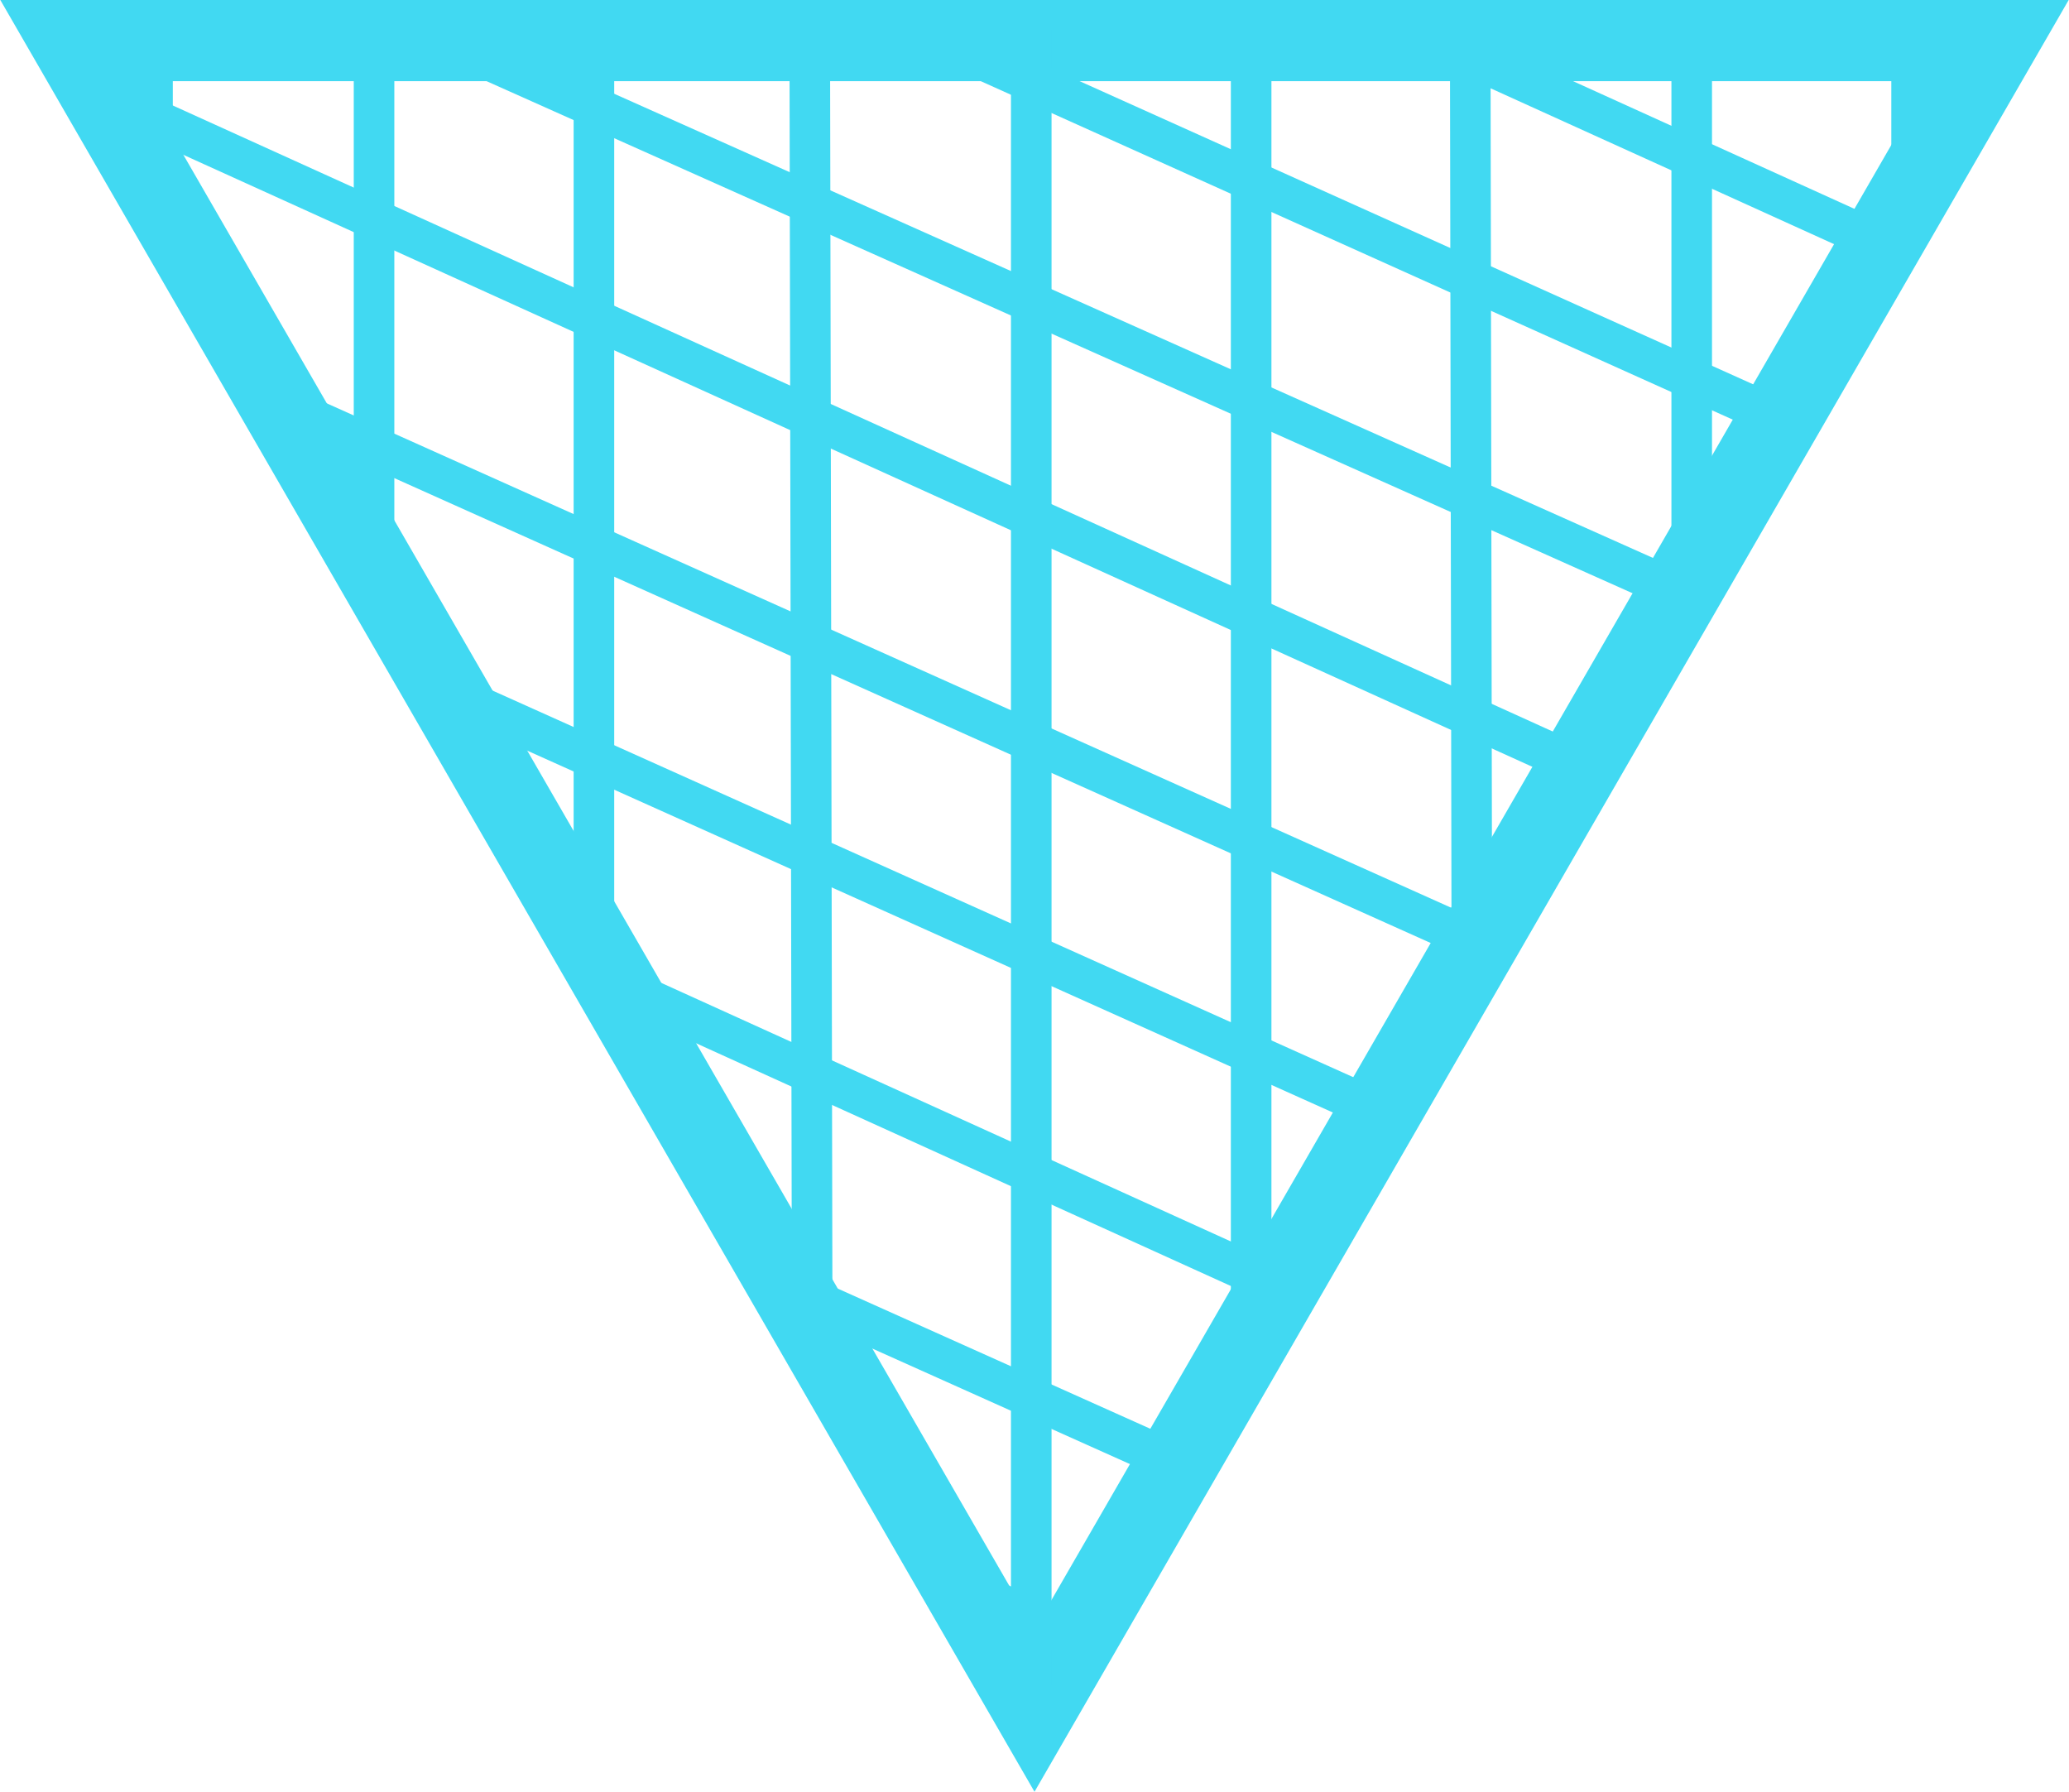 <?xml version="1.0" encoding="utf-8"?>
<!-- Generator: Adobe Illustrator 22.1.0, SVG Export Plug-In . SVG Version: 6.00 Build 0)  -->
<svg version="1.1" id="Layer_1" xmlns="http://www.w3.org/2000/svg" xmlns:xlink="http://www.w3.org/1999/xlink" x="0px" y="0px"
	 viewBox="0 0 255 220.8" style="enable-background:new 0 0 255 220.8;" xml:space="preserve">
<style type="text/css">
	.st0{fill:none;stroke:#41d9f2;stroke-width:10;stroke-miterlimit:10;}
	.st1{fill:none;stroke:#41d9f2;stroke-width:5;stroke-miterlimit:10;}
</style>
<title>triangle-chawley</title>
<polygon class="st0" points="127.5,210.8 246.3,5 8.7,5 "/>
<line class="st1" x1="208.5" y1="68" x2="208.5" y2="3.6"/>
<line class="st1" x1="181.4" y1="117.5" x2="181.2" y2="3.6"/>
<line class="st1" x1="235.6" y1="21.6" x2="235.6" y2="5"/>
<line class="st1" x1="127.1" y1="207.7" x2="127.1" y2="3.6"/>
<line class="st1" x1="100.1" y1="163.3" x2="99.8" y2="3.6"/>
<line class="st1" x1="100.1" y1="165" x2="100.1" y2="163.3"/>
<line class="st1" x1="154.2" y1="164.5" x2="154.2" y2="5"/>
<line class="st1" x1="46.1" y1="71.3" x2="46.1" y2="5"/>
<line class="st1" x1="18.8" y1="24.3" x2="18.8" y2="5"/>
<line class="st1" x1="73.2" y1="120.1" x2="73.2" y2="5"/>
<line class="st1" x1="219.4" y1="51.6" x2="114.3" y2="4.3"/>
<line class="st1" x1="207.1" y1="73" x2="54.9" y2="5"/>
<line class="st1" x1="231.9" y1="30" x2="176.8" y2="5"/>
<line class="st1" x1="182.2" y1="116.1" x2="34.6" y2="49.9"/>
<line class="st1" x1="171.5" y1="137.6" x2="54.6" y2="85.1"/>
<line class="st1" x1="194.7" y1="94.4" x2="12.6" y2="11.8"/>
<line class="st1" x1="145.1" y1="180.3" x2="97.6" y2="159"/>
<line class="st1" x1="132.7" y1="201.9" x2="117.2" y2="194.9"/>
<line class="st1" x1="157.8" y1="158.5" x2="73.2" y2="120.1"/>
</svg>
